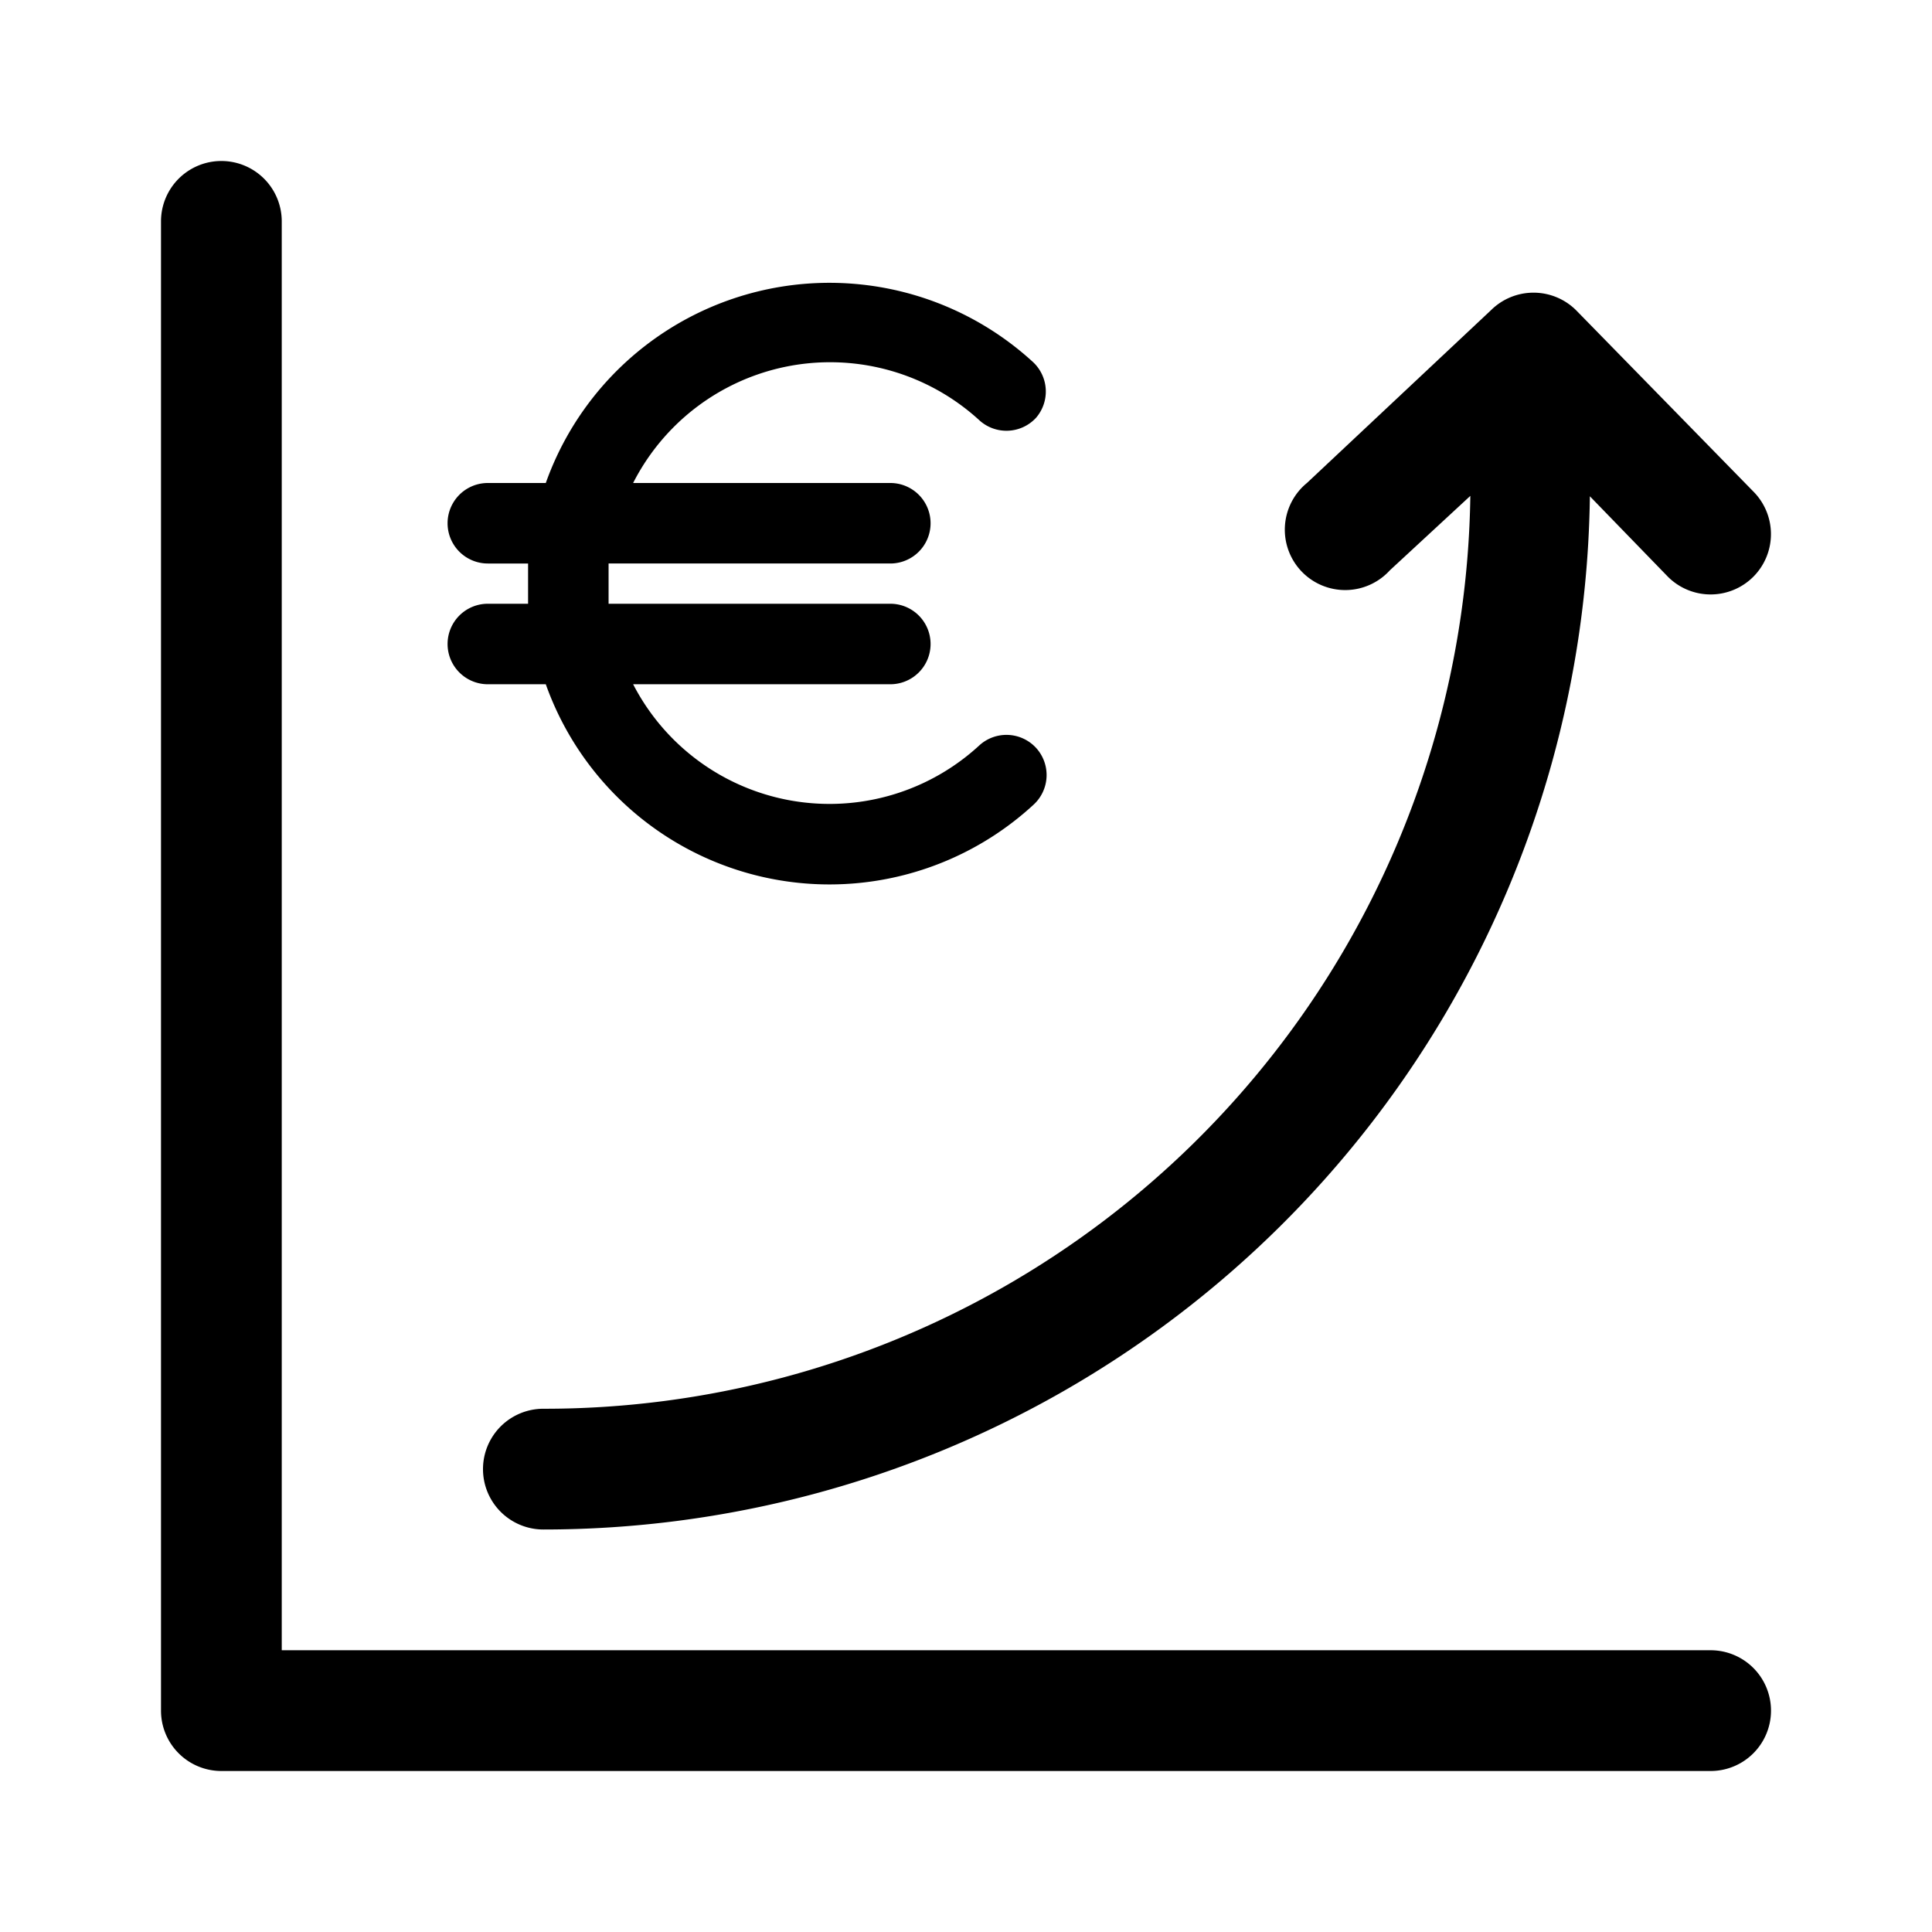 <svg xmlns="http://www.w3.org/2000/svg" viewBox="0 0 48 48" aria-hidden="true"><path d="M42.5 41H7V5.5a1.5 1.5 0 00-3 0v37A1.5 1.5 0 005.5 44h37a1.5 1.5 0 000-3z"/><path d="M13.5 35a1.5 1.5 0 000 3 26 26 0 0026-25.67l1.94 2a1.5 1.5 0 002.12 0 1.5 1.5 0 000-2.12L39.15 7.7a1.5 1.5 0 00-2.1 0L32.47 12a1.5 1.5 0 102.06 2.17l2-1.85A23 23 0 0113.5 35z"/><path d="M11.12 16a1 1 0 001 1h1.44a7.48 7.48 0 0012.11 3 1 1 0 00.07-1.42 1 1 0 00-1.41-.06 5.49 5.49 0 01-8.6-1.52h6.39a1 1 0 100-2h-7v-.5-.5h7a1 1 0 100-2h-6.39a5.49 5.49 0 018.6-1.56 1 1 0 001.41-.06A1 1 0 0025.67 9a7.48 7.48 0 00-12.11 3h-1.44a1 1 0 100 2h1v1h-1a1 1 0 00-1 1z"/></svg>